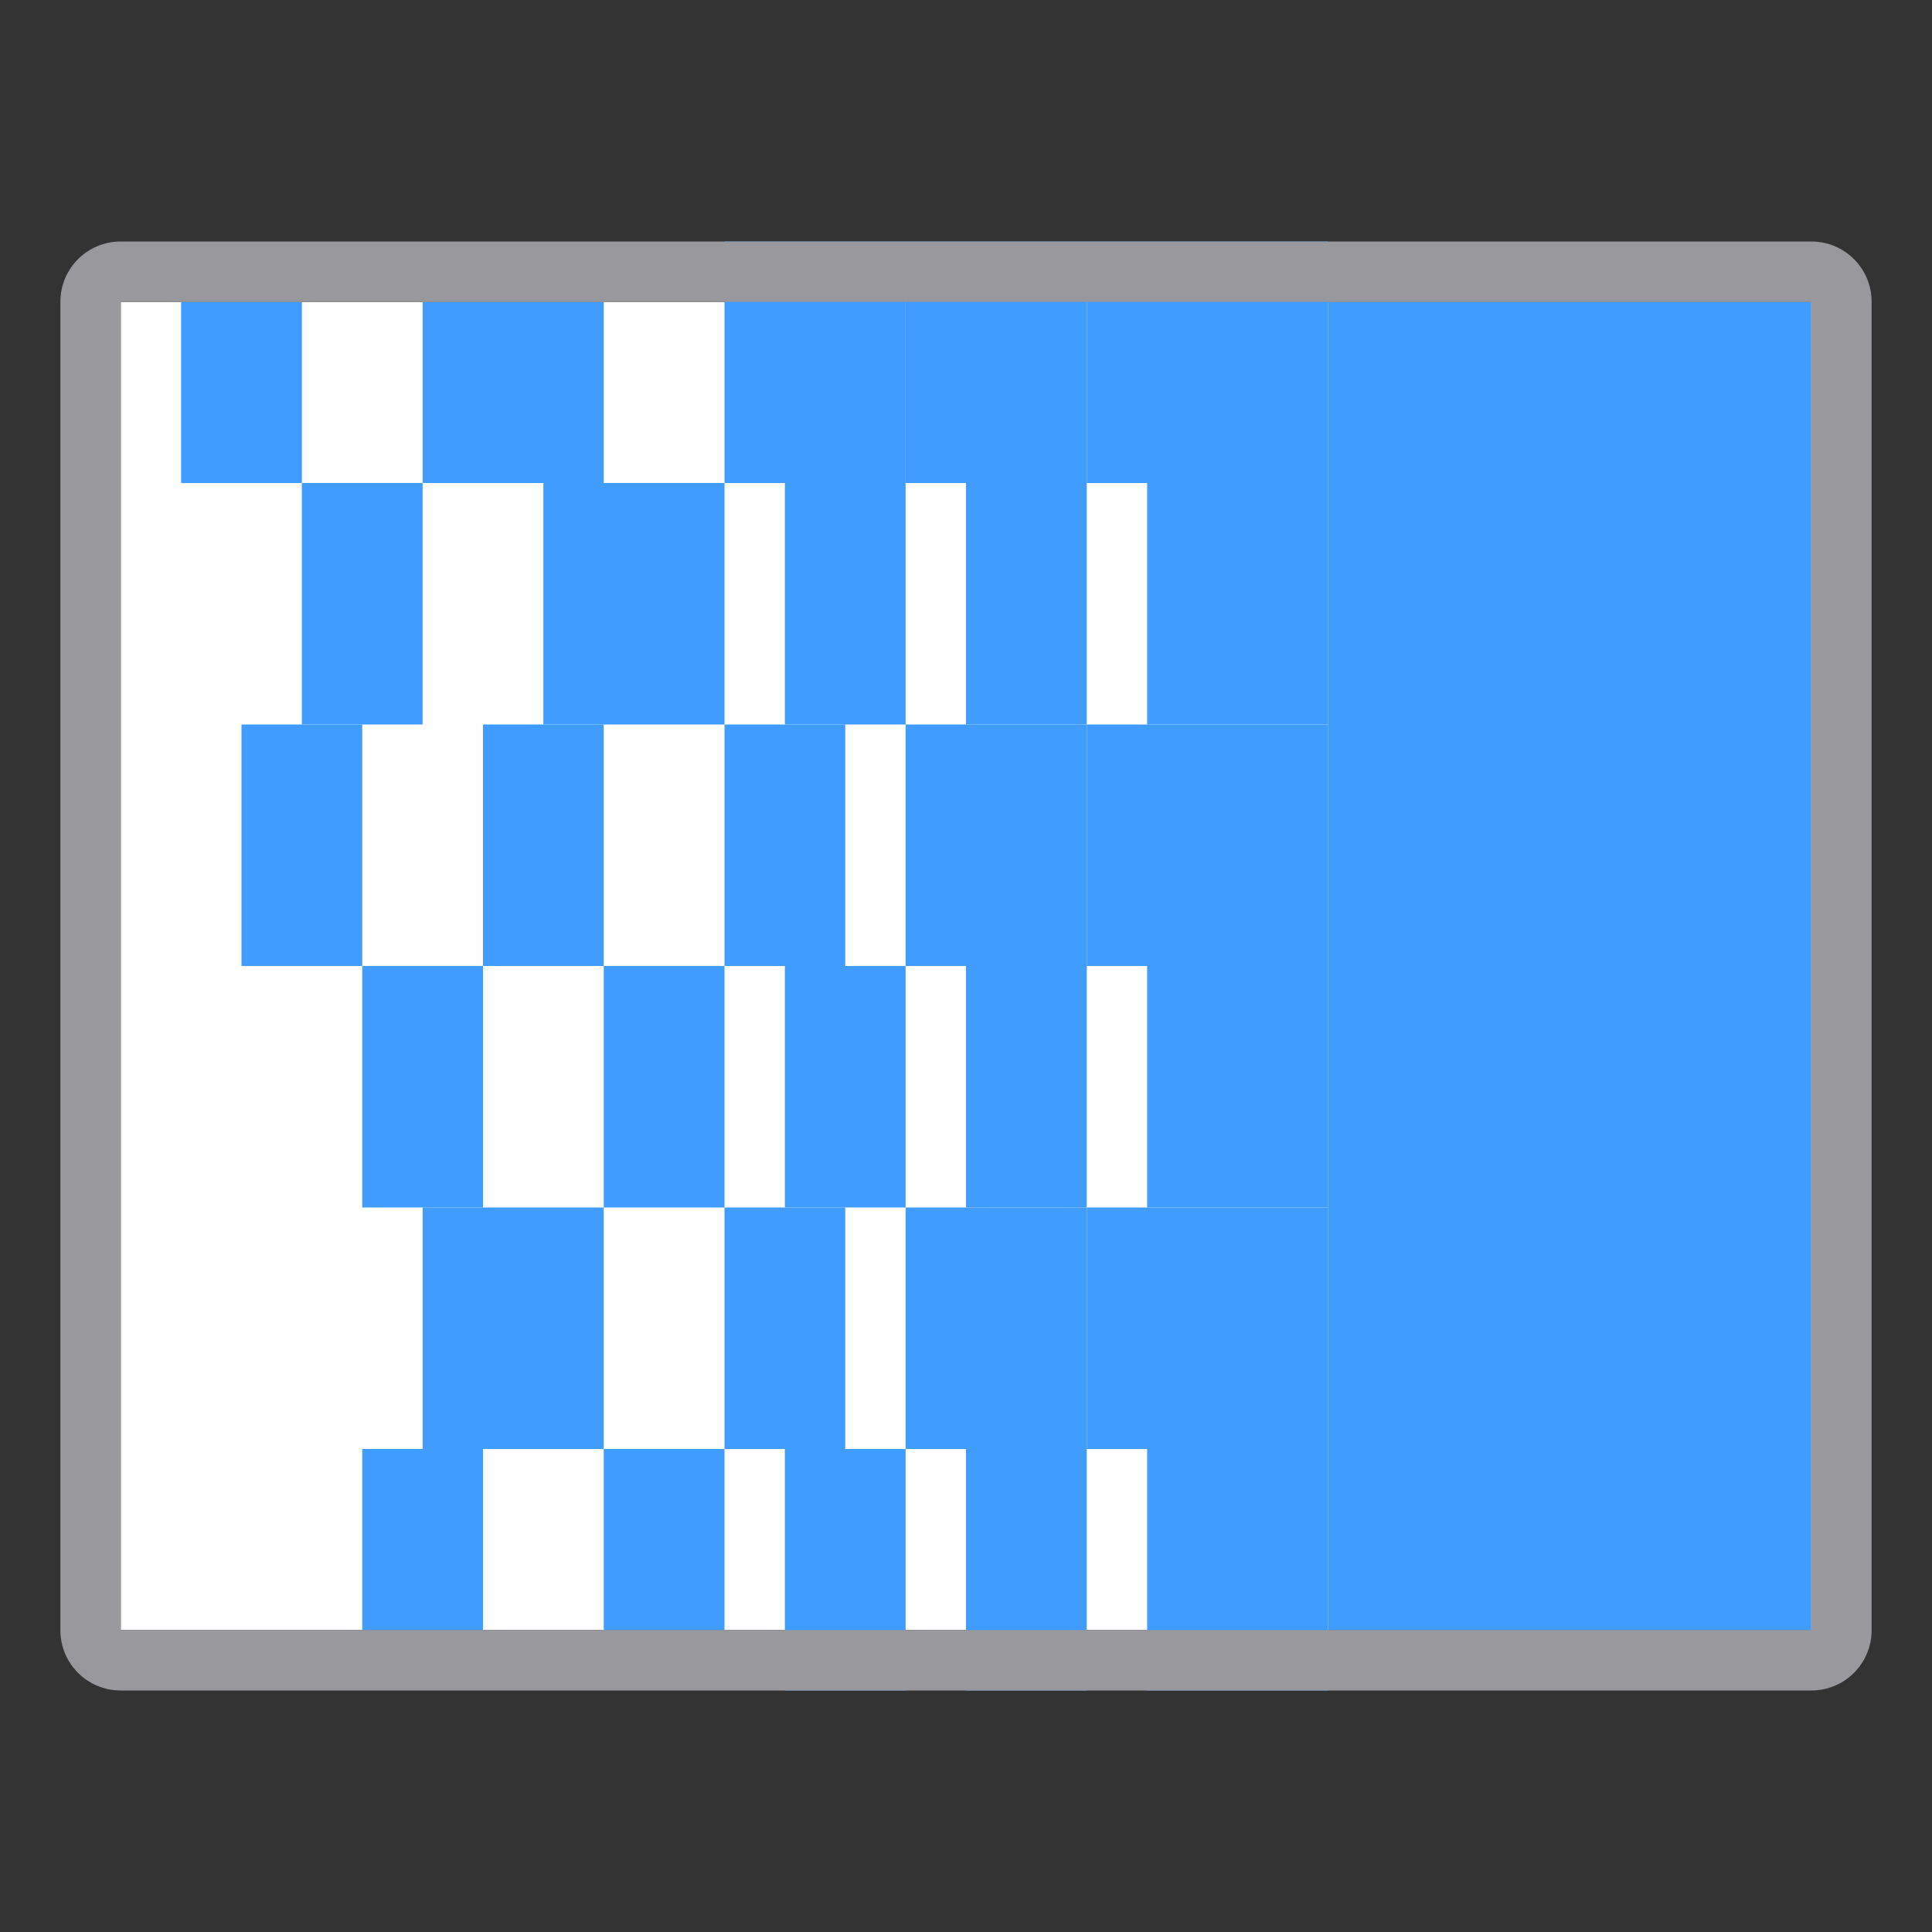 <svg height="32" viewBox="0 0 32 32" width="32" xmlns="http://www.w3.org/2000/svg"><rect x="0" y="0" width="32" height="32" fill="#333333" stroke="none"/><path d="m2 5h28v22h-28z" fill="#fff"/><g fill="#409cff"><path d="m16 8h2v4h-2z"/><path d="m15 4h3v4h-3z"/><path d="m16 24h2v4h-2z"/><path d="m19 16h3v4h-3z"/><path d="m15 20h3v4h-3z"/><path d="m19 8h3v4h-3z"/><path d="m19 24h3v4h-3z"/><path d="m18 20h4v4h-4z"/><path d="m18 4h4v4h-4z"/><path d="m18 12h4v4h-4z"/><path d="m22 5h8v22h-8z"/><path d="m16 16h2v4h-2z"/><path d="m15 12h3v4h-3z"/><path d="m12 4h3v4h-3z"/><path d="m13 8h2v4h-2z"/><path d="m12 12h2v4h-2z"/><path d="m13 16h2v4h-2z"/><path d="m12 20h2v4h-2z"/><path d="m13 24h2v4h-2z"/><path d="m7 5h3v3h-3z"/><path d="m9 8h3v4h-3z"/><path d="m8 12h2v4h-2z"/><path d="m10 16h2v4h-2z"/><path d="m7 20h3v4h-3z"/><path d="m10 24h2v3h-2z"/><path d="m5 8h2v4h-2z"/><path d="m6 16h2v4h-2z"/><path d="m6 24h2v3h-2z"/><path d="m4 12h2v4h-2z"/><path d="m3 5h2v3h-2z"/></g><path d="m2 4c-.554 0-1 .446-1 1v22c0 .554.446 1 1 1h28c.554 0 1-.446 1-1v-22c0-.554-.446-1-1-1zm0 1h28v22h-28z" fill="#98989d"/></svg>